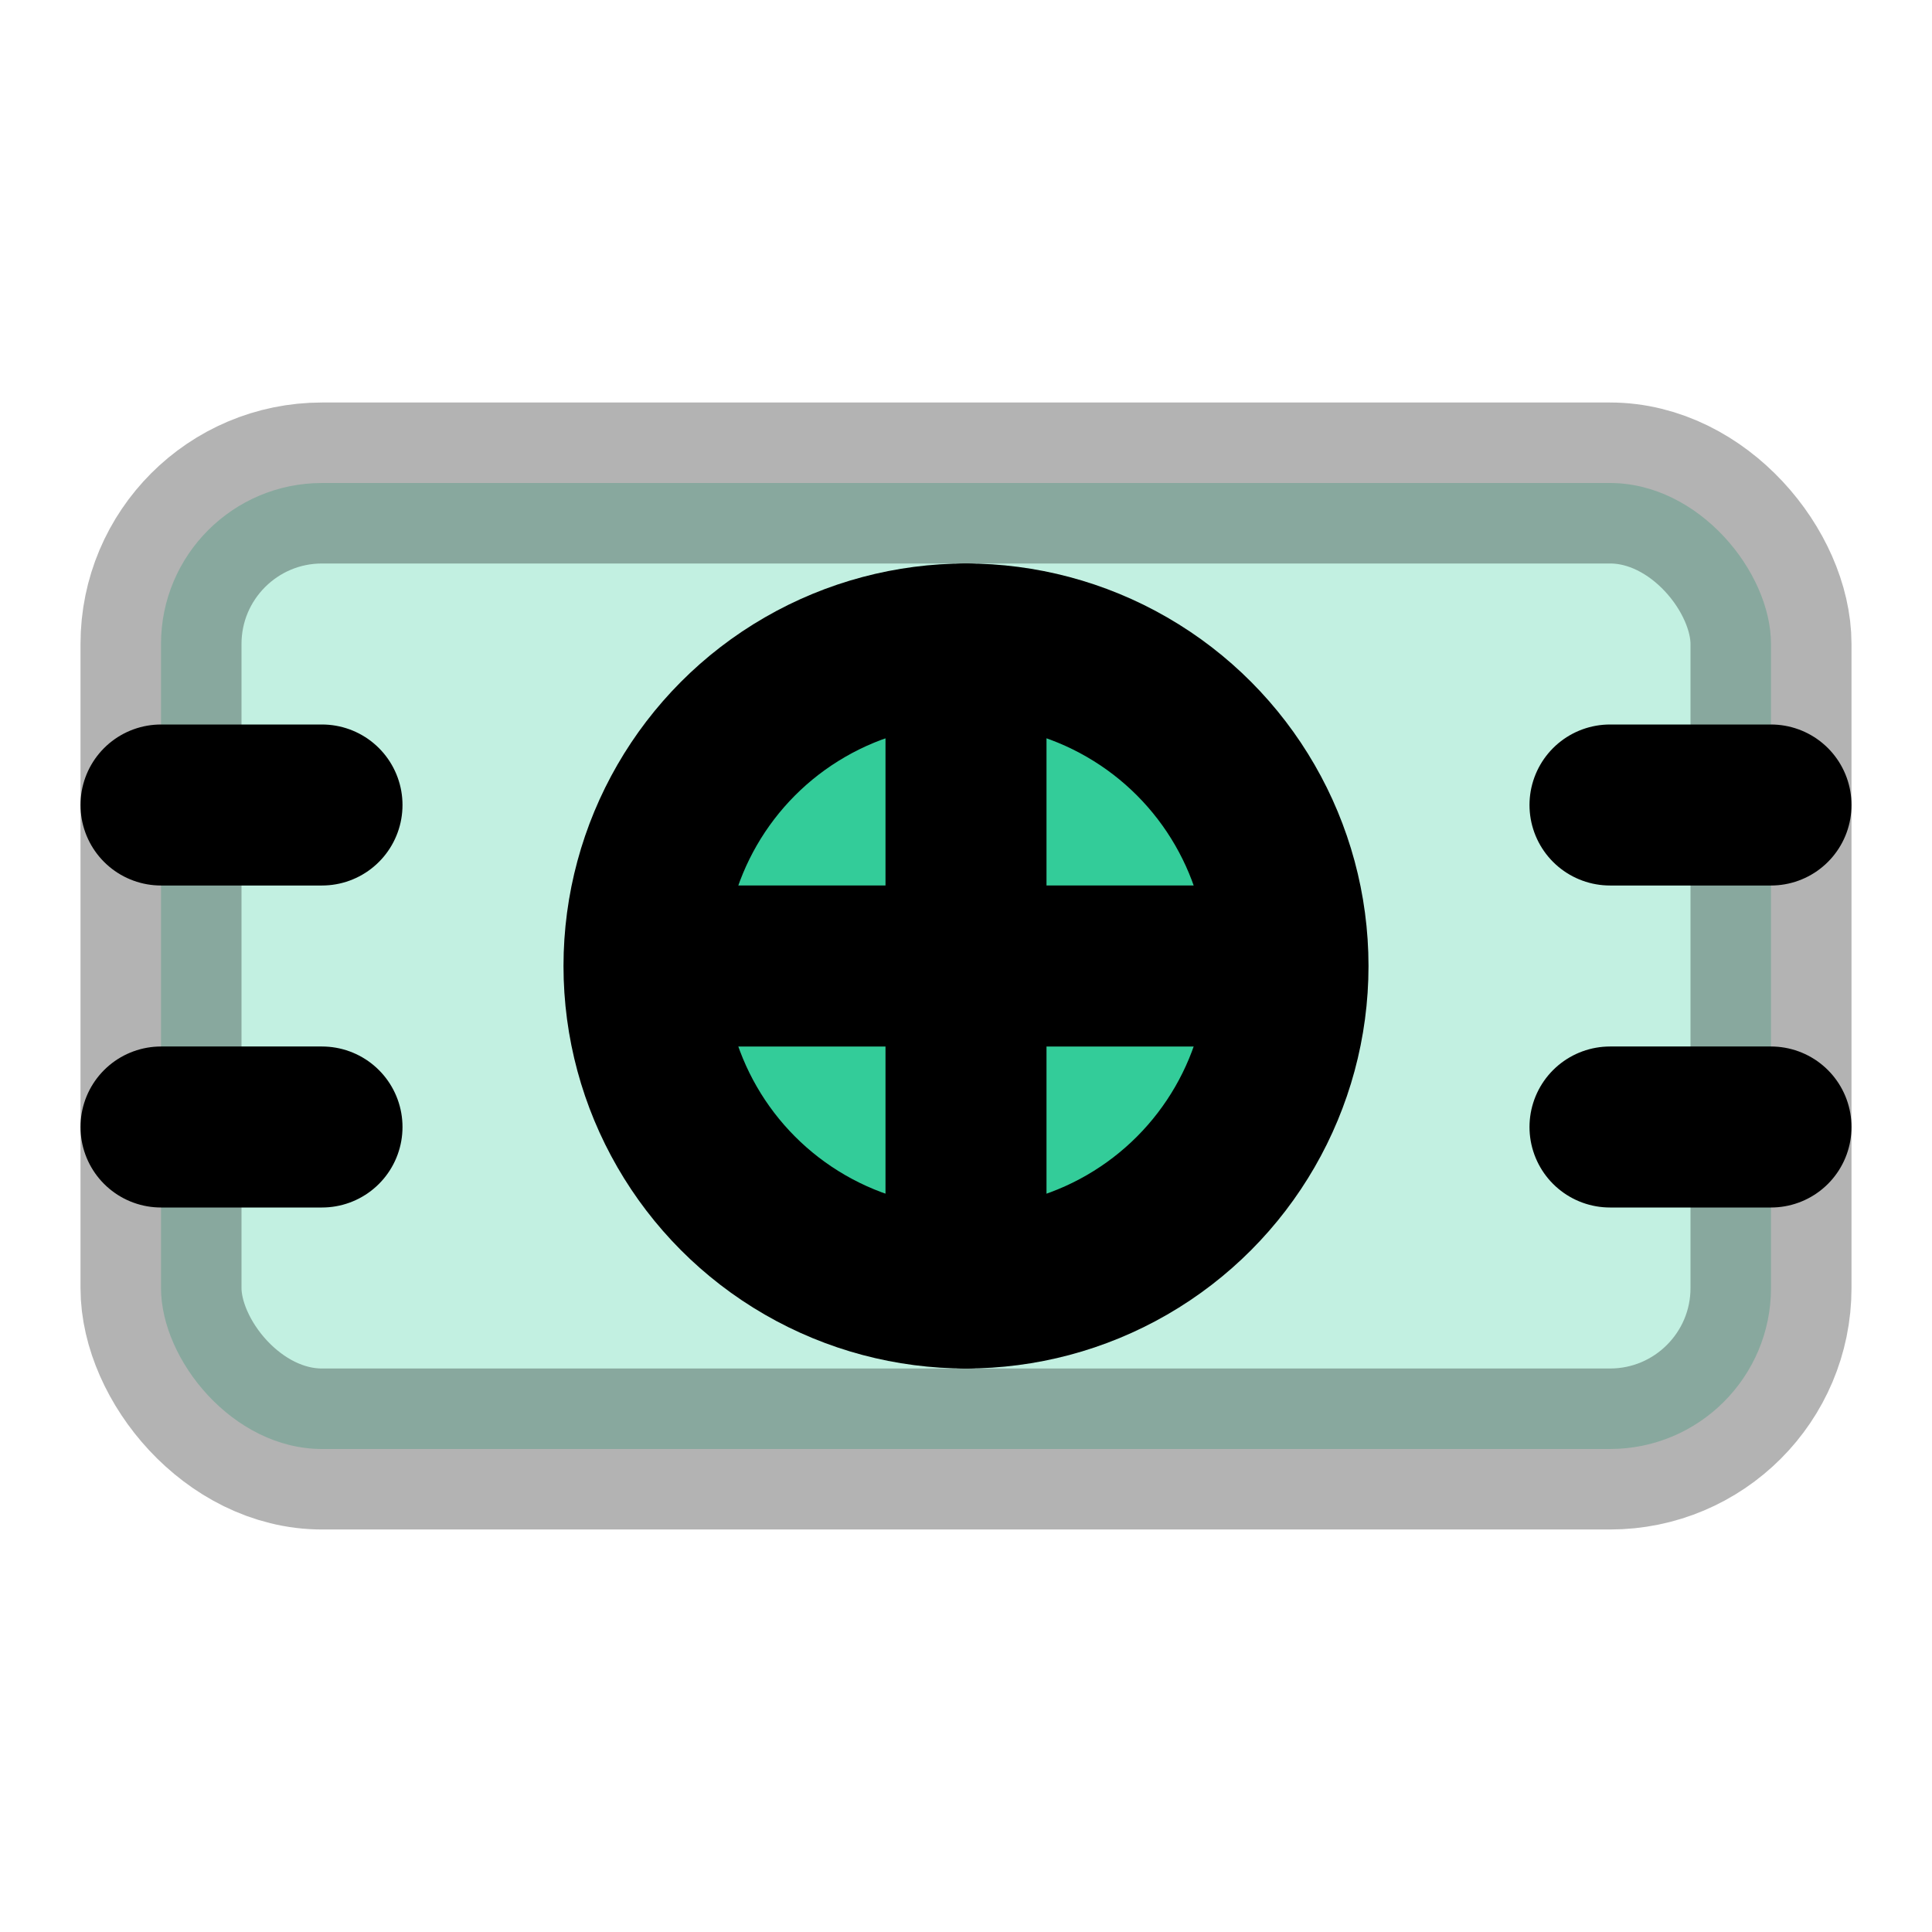 <svg viewBox="0 0 24 24" xmlns="http://www.w3.org/2000/svg" fill="none" stroke="currentColor" stroke-width="2" stroke-linecap="round" stroke-linejoin="round">
  <rect x="2" y="6" width="20" height="12" rx="2" fill="#33CC99" opacity="0.3"/>
  <circle cx="12" cy="12" r="4" fill="#33CC99"/>
  <path d="M12 8v8M9 12h6"/>
  <path d="M2 10h2M2 14h2M20 10h2M20 14h2"/>
</svg>